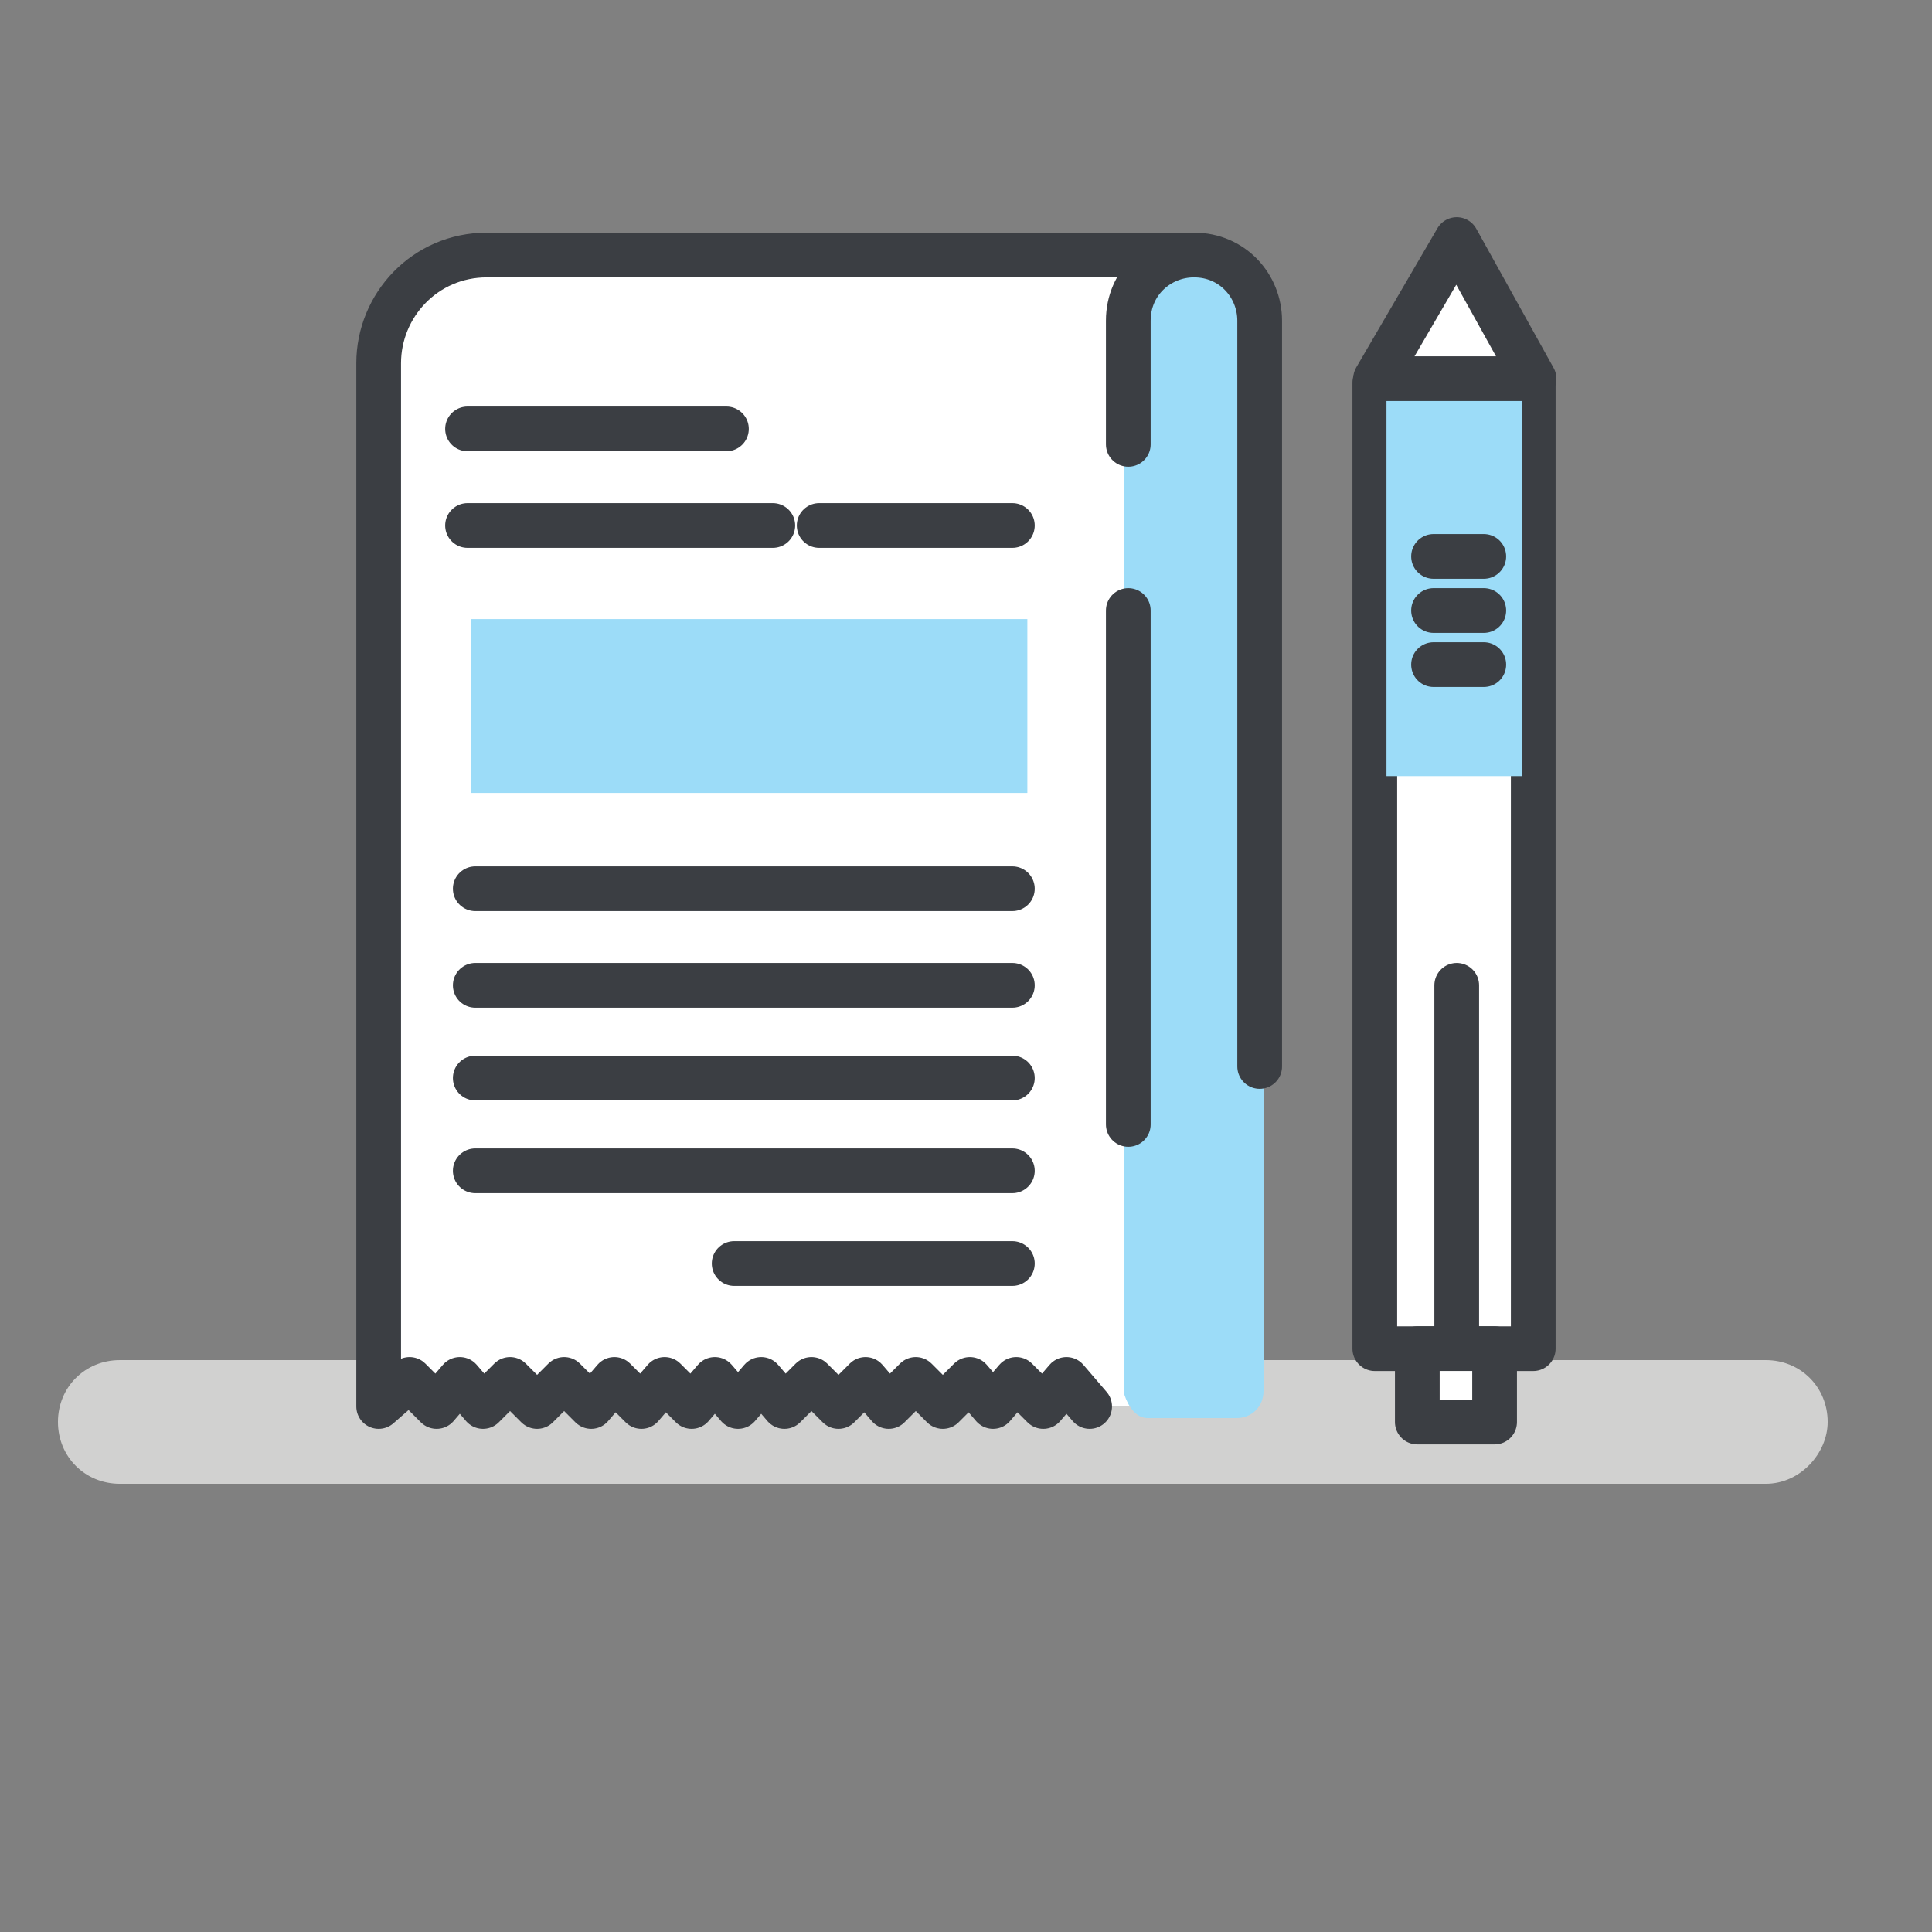 <?xml version="1.0" encoding="utf-8"?>
<!-- Generator: Adobe Illustrator 16.0.0, SVG Export Plug-In . SVG Version: 6.00 Build 0)  -->
<!DOCTYPE svg PUBLIC "-//W3C//DTD SVG 1.1//EN" "http://www.w3.org/Graphics/SVG/1.1/DTD/svg11.dtd">
<svg version="1.1" id="Layer_1" xmlns="http://www.w3.org/2000/svg" xmlns:xlink="http://www.w3.org/1999/xlink" x="0px" y="0px"
	 width="216px" height="216px" viewBox="0 0 216 216" enable-background="new 0 0 216 216" xml:space="preserve">
<rect x="0" y="0" width="216" height="216" fill="#808080" stroke="none"/>
<path fill="#D1D1D0" d="M197.424,165.889H13.392c-3.888,0-6.912-3.024-6.912-6.912c0-3.889,3.024-6.912,6.912-6.912h184.032
	c3.889,0,6.912,3.023,6.912,6.912C204.336,162.432,201.313,165.889,197.424,165.889z"/>
<path fill="#FFFFFF" d="M132.624,28.512H54.432c-6.912,0-12.096,5.616-12.096,12.096v116.64l3.456-3.023l3.024,3.023l2.592-3.023
	L54,157.248l3.024-3.023l3.024,3.023l3.024-3.023l3.024,3.023l2.592-3.023l3.024,3.023l2.592-3.023l3.024,3.023l2.592-3.023
	l2.592,3.023l2.592-3.023l2.592,3.023l3.024-3.023l3.024,3.023l3.024-3.023l2.592,3.023l3.024-3.023l3.024,3.023l3.024-3.023
	l2.591,3.023l2.593-3.023l3.024,3.023l2.592-3.023l2.592,3.023h7.775"/>
<path fill="none" stroke="#3B3E43" stroke-width="5" stroke-linecap="round" stroke-linejoin="round" stroke-miterlimit="10" d="
	M132.624,28.512H54.432c-6.912,0-12.096,5.616-12.096,12.096v116.64l3.456-3.023l3.024,3.023l2.592-3.023L54,157.248l3.024-3.023
	l3.024,3.023l3.024-3.023l3.024,3.023l2.592-3.023l3.024,3.023l2.592-3.023l3.024,3.023l2.592-3.023l2.592,3.023l2.592-3.023
	l2.592,3.023l3.024-3.023l3.024,3.023l3.024-3.023l2.592,3.023l3.024-3.023l3.024,3.023l3.024-3.023l2.591,3.023l2.593-3.023
	l3.024,3.023l2.592-3.023l2.592,3.023"/>
<path fill="#9CDCF8" d="M128.305,158.544h9.936c1.728,0,3.023-1.296,3.023-3.024V36.288c0-4.32-3.455-7.776-7.775-7.776
	s-7.776,3.456-7.776,7.776v119.664C126.145,157.248,127.008,158.544,128.305,158.544L128.305,158.544z"/>
<path fill="none" stroke="#3B3E43" stroke-width="5" stroke-linecap="round" stroke-linejoin="round" stroke-miterlimit="10" d="
	M126.145,68.256v57.456 M126.145,49.68V35.856c0-4.32,3.455-7.344,7.344-7.344c4.32,0,7.344,3.456,7.344,7.344v83.376
	 M81.216,47.952H52.272 M113.184,99.36H53.136 M113.184,110.16H53.136 M113.184,120.527H53.136 M113.184,130.896H53.136
	 M113.184,141.264H82.08 M113.184,58.752h-21.6 M86.4,58.752H52.272"/>
<path fill="#9CDCF8" d="M114.86,88.655H52.652v-19.44h62.208V88.655z"/>
<path fill="#FFFFFF" stroke="#3B3E43" stroke-width="5" stroke-linecap="round" stroke-linejoin="round" stroke-miterlimit="10" d="
	M171.418,150.785h-17.713v-108h17.713V150.785z"/>
<path fill="#9CDCF8" d="M170.131,86.771H155.01V42.708h15.121V86.771z"/>
<path fill="#FFFFFF" stroke="#3B3E43" stroke-width="5" stroke-linecap="round" stroke-linejoin="round" stroke-miterlimit="10" d="
	M162.864,26.784l8.64,15.552h-17.712L162.864,26.784z M167.098,158.988h-8.641v-8.207h8.641V158.988z M162.864,150.336V110.16
	 M165.889,74.304h-5.617 M165.889,68.256h-5.617 M165.889,62.208h-5.617"/>
</svg>
